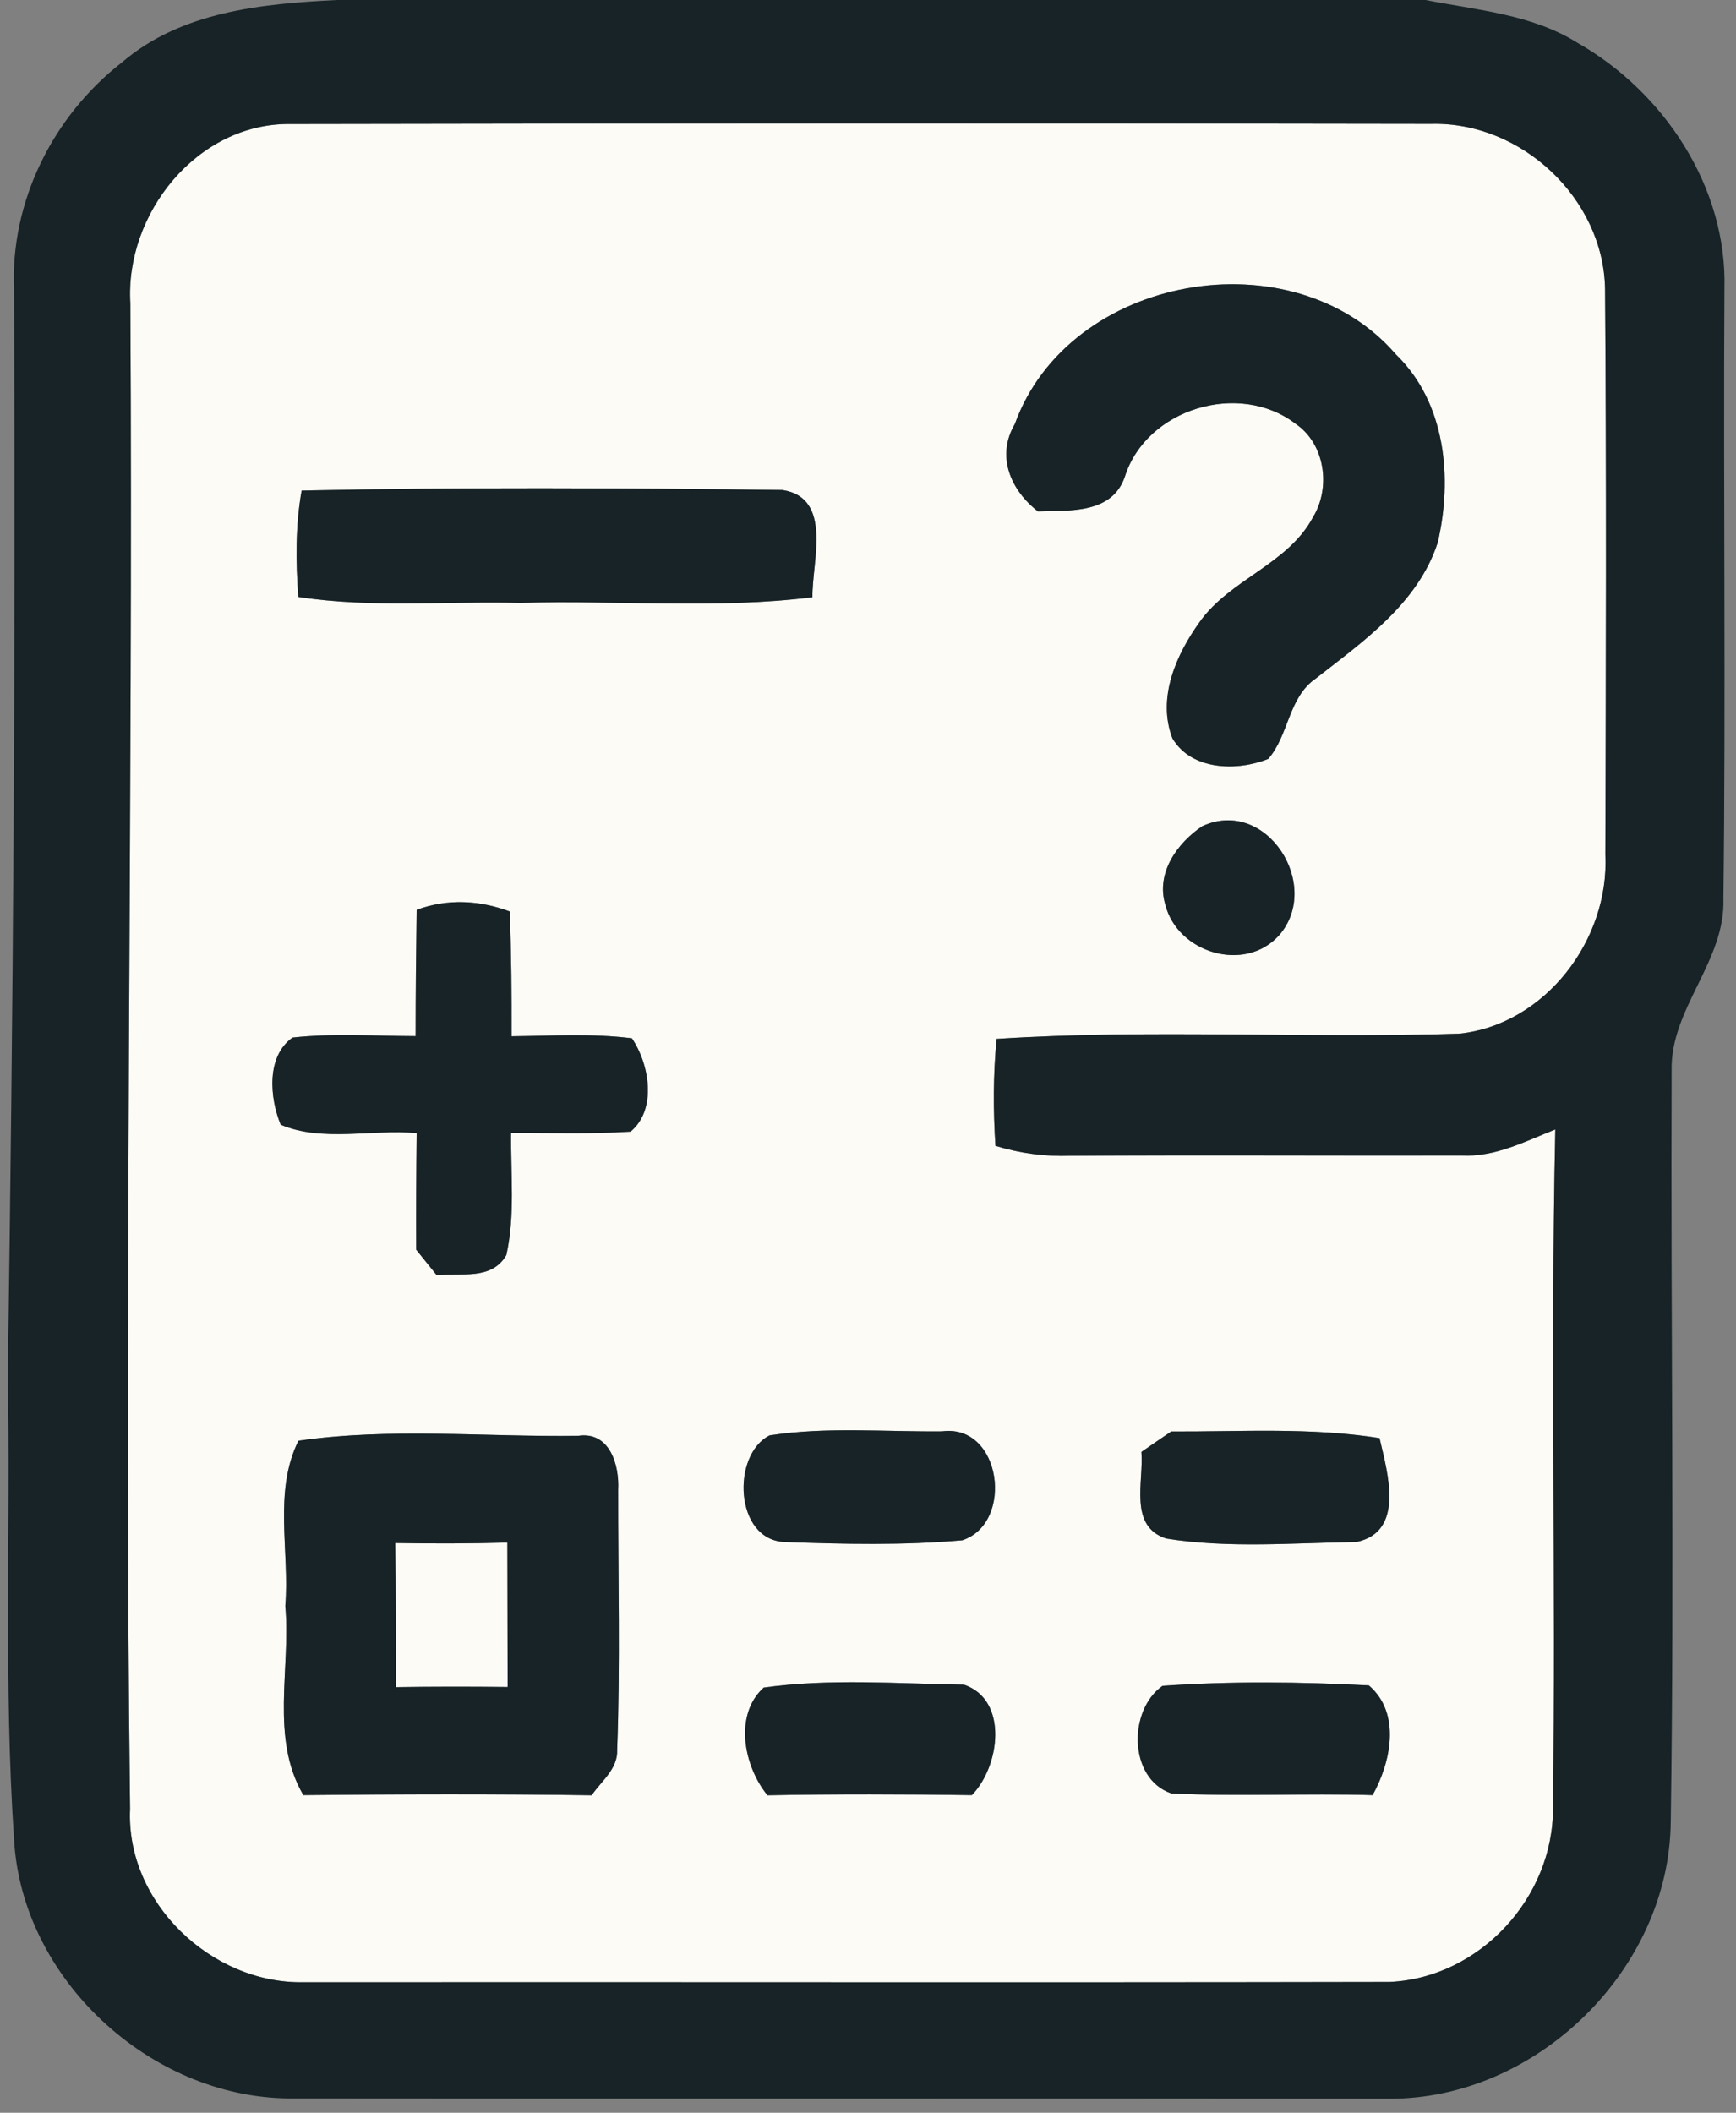 <?xml version="1.0" encoding="UTF-8" ?>
<!DOCTYPE svg PUBLIC "-//W3C//DTD SVG 1.1//EN" "http://www.w3.org/Graphics/SVG/1.1/DTD/svg11.dtd">
<svg width="120pt" height="146pt" viewBox="0 0 120 146" version="1.1" xmlns="http://www.w3.org/2000/svg">
<rect x="0" y="0" width="120" height="146" fill="#808080" stroke="none"/>
<g id="#fcfbf6ff">
<path fill="#fcfbf6" opacity="1.00" d=" M 9.01 20.99 C 8.62 14.79 13.62 8.50 20.06 8.57 C 46.35 8.52 72.64 8.51 98.92 8.56 C 105.16 8.40 110.83 13.70 110.95 19.95 C 111.05 32.99 111.01 46.03 110.97 59.06 C 111.26 64.92 106.83 70.79 100.89 71.43 C 90.23 71.78 79.54 71.10 68.89 71.79 C 68.65 74.25 68.65 76.72 68.81 79.18 C 70.49 79.70 72.24 79.93 74.00 79.87 C 83.01 79.81 92.03 79.87 101.04 79.85 C 103.34 79.97 105.43 78.87 107.51 78.05 C 107.17 93.67 107.56 109.30 107.35 124.91 C 107.40 131.12 102.28 136.68 96.06 136.96 C 71.02 137.01 45.97 136.96 20.93 136.98 C 14.59 137.07 8.69 131.46 8.99 125.00 C 8.55 90.33 9.21 55.66 9.01 20.99 M 70.15 29.30 C 68.84 31.52 69.86 33.88 71.75 35.34 C 73.95 35.27 76.89 35.52 77.76 32.92 C 79.26 28.23 85.67 26.31 89.55 29.28 C 91.60 30.66 92.01 33.69 90.76 35.74 C 89.03 38.99 85.04 40.02 82.94 42.96 C 81.30 45.24 79.97 48.22 81.04 51.02 C 82.36 53.25 85.52 53.31 87.67 52.44 C 89.10 50.80 89.05 48.19 90.95 46.89 C 94.27 44.30 98.01 41.69 99.38 37.50 C 100.42 33.04 99.94 27.83 96.49 24.49 C 89.36 16.24 73.88 18.96 70.15 29.30 M 20.85 33.90 C 20.42 36.32 20.44 38.79 20.62 41.25 C 25.70 42.03 30.86 41.53 35.97 41.66 C 42.70 41.46 49.47 42.11 56.16 41.27 C 56.12 38.80 57.59 34.41 54.09 33.86 C 43.01 33.72 31.93 33.66 20.85 33.90 M 83.11 57.09 C 81.38 58.25 79.89 60.32 80.55 62.51 C 81.38 65.83 86.03 67.28 88.42 64.63 C 91.42 61.18 87.55 55.06 83.11 57.09 M 28.80 62.87 C 28.76 65.78 28.73 68.69 28.73 71.60 C 25.90 71.59 23.05 71.39 20.22 71.70 C 18.38 73.01 18.65 75.89 19.40 77.72 C 22.27 78.94 25.71 78.02 28.80 78.30 C 28.77 80.99 28.76 83.67 28.77 86.36 C 29.12 86.79 29.83 87.67 30.18 88.11 C 31.85 87.94 33.98 88.50 35.00 86.73 C 35.62 83.96 35.29 81.10 35.33 78.29 C 38.08 78.28 40.84 78.38 43.59 78.20 C 45.43 76.67 44.89 73.53 43.68 71.75 C 40.92 71.40 38.13 71.58 35.36 71.61 C 35.37 68.74 35.34 65.86 35.24 62.99 C 33.14 62.20 30.92 62.09 28.80 62.87 M 20.63 99.56 C 18.88 103.07 20.03 107.20 19.72 110.98 C 20.11 115.31 18.65 120.10 20.97 124.05 C 27.61 123.98 34.26 123.96 40.90 124.06 C 41.56 123.08 42.72 122.24 42.66 120.92 C 42.88 114.94 42.72 108.94 42.73 102.95 C 42.82 101.24 42.15 98.90 39.97 99.22 C 33.54 99.31 26.99 98.64 20.63 99.56 M 53.20 99.19 C 50.55 100.52 50.76 106.43 54.25 106.56 C 58.33 106.71 62.45 106.80 66.52 106.44 C 70.13 105.25 69.23 98.37 65.12 98.91 C 61.15 98.95 57.13 98.58 53.20 99.19 M 78.90 100.33 C 79.07 102.39 78.00 105.47 80.61 106.32 C 84.92 107.01 89.39 106.62 93.76 106.56 C 97.14 105.85 95.91 101.76 95.36 99.38 C 90.59 98.62 85.76 98.94 80.96 98.92 C 80.44 99.27 79.41 99.98 78.90 100.33 M 52.79 116.62 C 50.71 118.50 51.41 122.05 53.05 124.06 C 57.76 123.97 62.47 123.98 67.18 124.05 C 69.13 122.05 69.72 117.47 66.64 116.42 C 62.04 116.35 57.34 115.98 52.79 116.62 M 80.36 116.50 C 77.98 118.16 77.99 122.91 80.96 123.93 C 85.59 124.16 90.24 123.91 94.88 124.05 C 96.15 121.78 96.86 118.38 94.62 116.47 C 89.88 116.22 85.09 116.17 80.36 116.50 Z" />
<path fill="#fcfbf6" opacity="1.00" d=" M 27.32 106.63 C 29.90 106.68 32.49 106.67 35.07 106.60 C 35.08 109.93 35.08 113.25 35.09 116.58 C 32.51 116.55 29.94 116.55 27.36 116.59 C 27.36 113.27 27.36 109.95 27.32 106.63 Z" />
</g>
<g id="#172326ff">
<path fill="#172326" opacity="1.00" d=" M 23.27 0.00 L 98.54 0.00 C 102.08 0.70 105.87 0.98 109.01 2.94 C 115.02 6.34 119.41 12.95 119.20 19.99 C 119.12 34.01 119.30 48.05 119.13 62.07 C 119.29 66.43 115.46 69.67 115.55 73.97 C 115.48 91.26 115.75 108.56 115.49 125.85 C 115.42 136.07 106.24 145.06 96.05 145.03 C 70.67 145.00 45.29 145.04 19.92 145.01 C 10.33 144.90 1.48 136.72 0.97 127.08 C 0.25 116.40 0.74 105.68 0.54 94.98 C 0.91 69.99 1.09 45.00 0.97 20.01 C 0.70 13.93 3.67 8.01 8.43 4.31 C 12.53 0.79 18.10 0.26 23.27 0.00 M 9.01 20.99 C 9.21 55.66 8.55 90.33 8.99 125.00 C 8.69 131.46 14.59 137.07 20.93 136.98 C 45.97 136.96 71.02 137.01 96.06 136.96 C 102.28 136.68 107.40 131.12 107.35 124.91 C 107.56 109.30 107.17 93.67 107.51 78.05 C 105.43 78.87 103.34 79.97 101.04 79.85 C 92.03 79.87 83.01 79.81 74.00 79.87 C 72.24 79.93 70.49 79.70 68.81 79.18 C 68.65 76.72 68.65 74.25 68.89 71.79 C 79.54 71.10 90.23 71.78 100.89 71.43 C 106.83 70.79 111.26 64.92 110.97 59.06 C 111.01 46.03 111.05 32.99 110.95 19.95 C 110.83 13.70 105.16 8.40 98.92 8.56 C 72.64 8.51 46.35 8.52 20.06 8.57 C 13.62 8.50 8.62 14.79 9.01 20.99 Z" />
<path fill="#172326" opacity="1.00" d=" M 70.15 29.30 C 73.88 18.96 89.36 16.24 96.49 24.49 C 99.94 27.83 100.42 33.04 99.38 37.50 C 98.01 41.69 94.27 44.30 90.95 46.89 C 89.05 48.19 89.10 50.80 87.67 52.44 C 85.52 53.31 82.36 53.25 81.04 51.02 C 79.97 48.22 81.30 45.24 82.94 42.96 C 85.04 40.02 89.03 38.99 90.76 35.74 C 92.01 33.69 91.60 30.66 89.55 29.28 C 85.67 26.31 79.26 28.23 77.76 32.92 C 76.89 35.52 73.95 35.27 71.75 35.34 C 69.86 33.88 68.84 31.52 70.15 29.30 Z" />
<path fill="#172326" opacity="1.00" d=" M 20.85 33.90 C 31.93 33.66 43.01 33.72 54.09 33.86 C 57.59 34.41 56.12 38.80 56.16 41.27 C 49.47 42.11 42.70 41.46 35.97 41.66 C 30.86 41.53 25.70 42.03 20.62 41.25 C 20.44 38.79 20.42 36.32 20.85 33.90 Z" />
<path fill="#172326" opacity="1.00" d=" M 83.11 57.09 C 87.55 55.06 91.42 61.18 88.42 64.63 C 86.03 67.28 81.38 65.83 80.55 62.51 C 79.89 60.32 81.38 58.25 83.11 57.09 Z" />
<path fill="#172326" opacity="1.00" d=" M 28.80 62.87 C 30.92 62.09 33.14 62.20 35.24 62.99 C 35.34 65.86 35.37 68.74 35.36 71.61 C 38.13 71.58 40.92 71.40 43.68 71.75 C 44.89 73.53 45.43 76.67 43.59 78.20 C 40.84 78.38 38.08 78.28 35.33 78.29 C 35.29 81.10 35.62 83.96 35.00 86.73 C 33.98 88.50 31.85 87.94 30.18 88.11 C 29.83 87.67 29.12 86.79 28.77 86.36 C 28.76 83.67 28.77 80.99 28.80 78.30 C 25.71 78.02 22.27 78.94 19.40 77.72 C 18.65 75.89 18.38 73.01 20.22 71.70 C 23.05 71.39 25.90 71.59 28.73 71.60 C 28.73 68.69 28.76 65.78 28.80 62.87 Z" />
<path fill="#172326" opacity="1.00" d=" M 20.63 99.56 C 26.99 98.64 33.54 99.31 39.97 99.22 C 42.15 98.90 42.82 101.24 42.73 102.95 C 42.72 108.94 42.88 114.94 42.66 120.92 C 42.72 122.24 41.56 123.08 40.90 124.06 C 34.26 123.96 27.61 123.98 20.97 124.05 C 18.65 120.10 20.11 115.31 19.72 110.98 C 20.03 107.20 18.88 103.07 20.63 99.56 M 27.32 106.63 C 27.36 109.95 27.36 113.27 27.36 116.59 C 29.94 116.55 32.51 116.55 35.09 116.58 C 35.08 113.25 35.08 109.93 35.07 106.60 C 32.49 106.67 29.90 106.68 27.32 106.63 Z" />
<path fill="#172326" opacity="1.00" d=" M 53.20 99.19 C 57.13 98.58 61.15 98.95 65.12 98.91 C 69.23 98.37 70.13 105.25 66.52 106.44 C 62.45 106.80 58.33 106.71 54.25 106.56 C 50.76 106.43 50.55 100.52 53.20 99.19 Z" />
<path fill="#172326" opacity="1.00" d=" M 78.90 100.33 C 79.41 99.98 80.44 99.27 80.96 98.92 C 85.76 98.94 90.59 98.62 95.36 99.38 C 95.91 101.76 97.14 105.85 93.76 106.56 C 89.39 106.62 84.92 107.01 80.61 106.32 C 78.00 105.47 79.07 102.39 78.90 100.33 Z" />
<path fill="#172326" opacity="1.00" d=" M 52.79 116.62 C 57.34 115.98 62.04 116.35 66.64 116.42 C 69.72 117.47 69.13 122.05 67.18 124.05 C 62.47 123.98 57.76 123.97 53.05 124.06 C 51.41 122.05 50.71 118.50 52.79 116.62 Z" />
<path fill="#172326" opacity="1.00" d=" M 80.36 116.50 C 85.09 116.17 89.88 116.22 94.62 116.47 C 96.86 118.38 96.15 121.78 94.88 124.05 C 90.24 123.91 85.59 124.16 80.96 123.93 C 77.99 122.91 77.98 118.16 80.36 116.50 Z" />
</g>
</svg>
